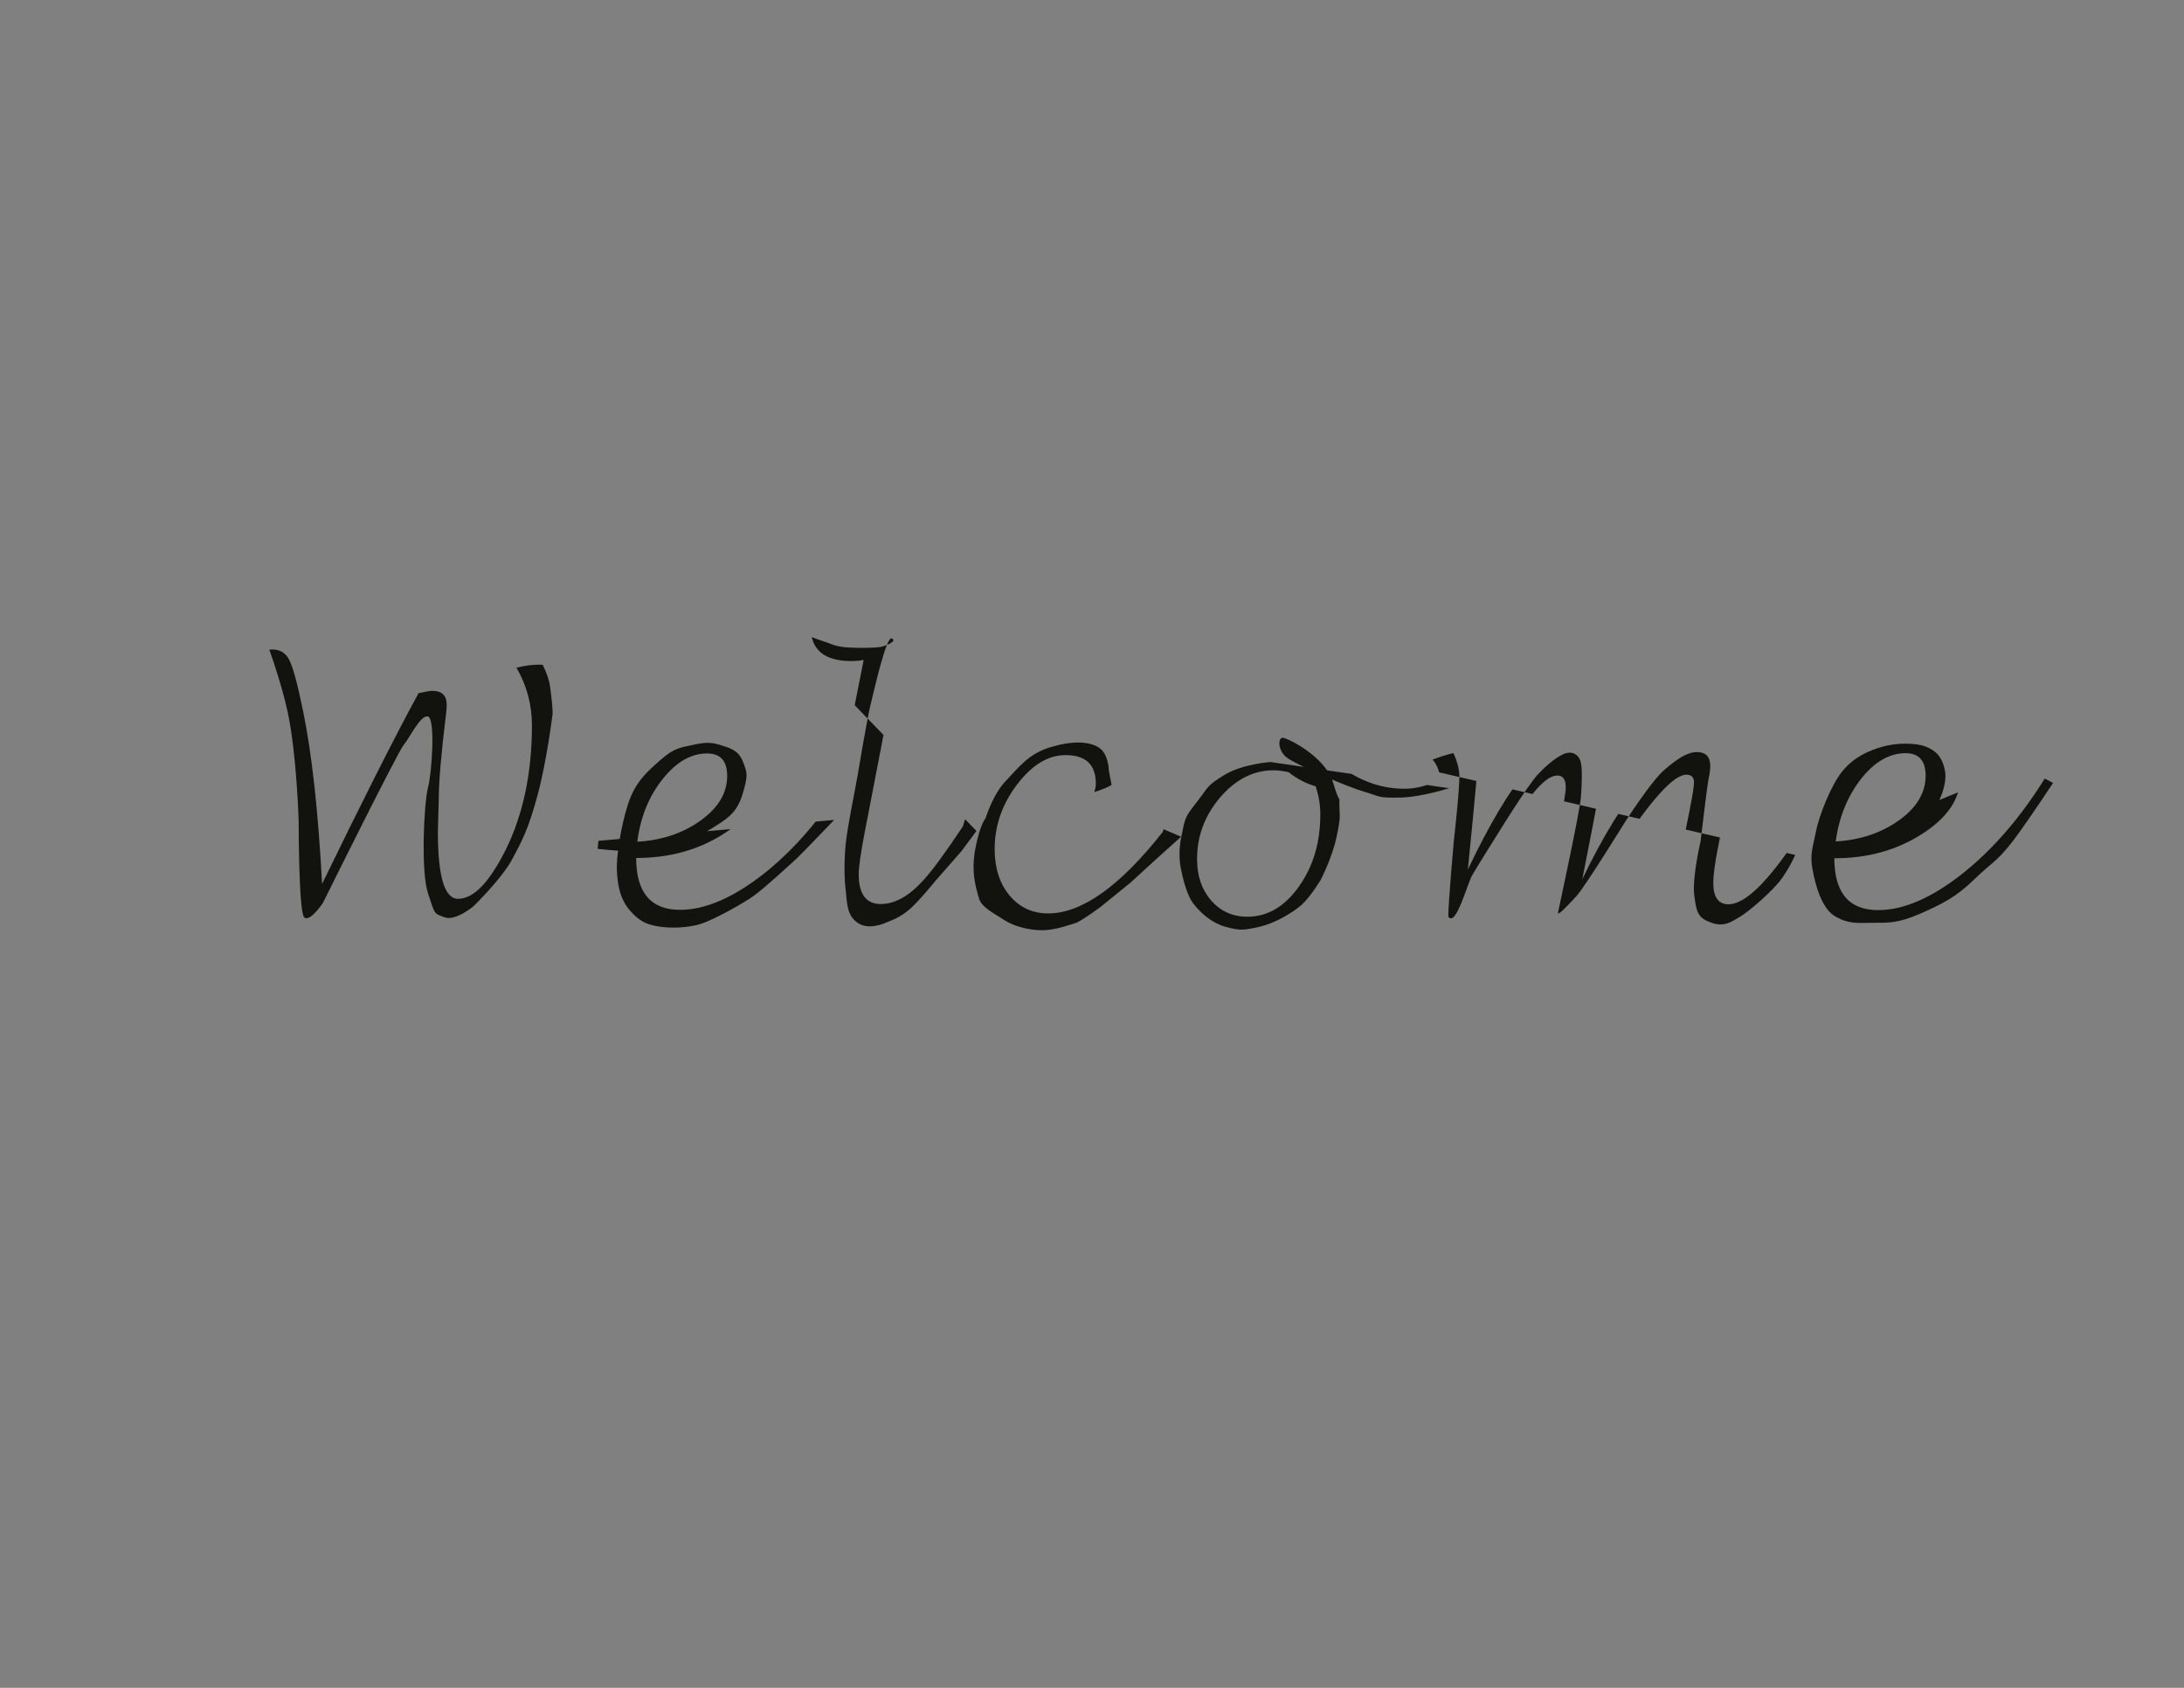 <?xml version="1.0" encoding="utf-8"?>
<svg version="1.1" id="Layer_1" xmlns="http://www.w3.org/2000/svg" xmlns:xlink="http://www.w3.org/1999/xlink" x="0px" y="0px"
	 viewBox="0 0 792 612" style="enable-background:new 0 0 792 612;" xml:space="preserve">
<rect x="0" y="0" width="792" height="612" fill="#808080" stroke="none"/>
<style type="text/css">
	.st0 {
		clip-path:url(#w_1_);
		fill:#12130F;
		stroke:#fff;
		stroke-width:25;
		stroke-miterlimit:10;
		stroke-dasharray: 1000;
		stroke-dashoffset: 1000;
		transition: opacity 0.5s ease-in-out;
	}

	.st1 {
		clip-path:url(#elcome_1_);
		fill:#12130F;
		stroke:#fff;
		stroke-width:25;
		stroke-miterlimit:10;
		stroke-dasharray: 1000;
		stroke-dashoffset: 1000;
		transition: opacity 0.5s ease-in-out;
	}

	@keyframes all_in {
		from {stroke-dashoffset: 1000; }
		to { stroke-dashoffset: 0; }
	}

	@keyframes all_out {
		from {stroke-dashoffset: 0; }
		to { stroke-dashoffset: 1000; }
	}

</style>
<g id="w-mask">
	<defs>
		<path id="w" d="M102.2,340.7c1.2-4.4,1.7-10.1,1.7-17.1c0-17.4-1.4-34.1-4.1-50.2c-2.7-16.1-6.2-28.2-10.5-36.3
			c4.4-1.1,7.5-1.6,9.5-1.6c2.8,0,4.9,1.3,6.2,4c1.3,2.6,3,8.9,5,18.8c3.1,15.1,5.4,35.9,6.8,62.2c14.3-29.4,25.9-52.5,35-69.2
			c0.6-0.1,1-0.1,1.2-0.2c1.8-0.4,3-0.6,3.7-0.6c3.6,0,5.3,1.7,5.3,5.1c0,1-0.1,2.2-0.3,3.7c-1.7,13.9-2.6,24.2-2.6,30.8l-0.2,7.3
			l-0.1,4.4c0,16,2.4,24.1,7.3,24.1c5.6,0,11.2-5.8,17.1-17.4c6.5-13,9.7-28.2,9.7-45.5c0-7.5-1.9-14.5-5.6-20.9
			c3.1-0.8,5.9-1.1,8.4-1.1c3.9,0,6.7,1.1,8.3,3.3c1.6,2.2,2.4,6,2.4,11.4c0,17.6-5.1,35.5-15.2,53.7c-4.7,8.4-9.9,15.3-15.8,20.7
			c-5.8,5.4-10.9,8.1-15.3,8.1c-4.9,0-8.3-2.7-10.3-8.1c-2-5.4-3-14.8-3-28.2c0-5.3,0.3-13.6,0.8-24.6
			c-10.3,17.9-18.2,32.7-23.6,44.3l-2.1,4.7c-3,6.3-5.5,10-7.2,11.4C113.1,338.7,108.9,339.8,102.2,340.7z"/>
	</defs>
	<clipPath id="w_1_">
		<use xlink:href="#w"  style="overflow:visible;"/>
	</clipPath>
	<path id="w-path" class="st0" d="M93.5,224.3c0,0,7.5,18.6,10.8,33.8s4,39.5,4,39.5s0,33,2,35s6.8-5.2,6.8-5.2s27.1-54.7,29.3-57.3
		s6.1-11,8.8-10.3s1.5,19.9,0,25.8s-2.6,30.5,0,38.3s2,7.2,6,8.7s10.5-4,10.5-4s10.1-9.8,13.9-16.8s6.1-11.4,9.4-23.7
		s5.3-28.6,5.3-28.6s0.5-0.6-0.8-10.4s-12.5-22.4-12.5-22.4"/>
</g>
<g id="XMLID_1_">
	<defs>
		<path id="elcome" d="M741.5,282.3c-8.9,14.3-18.9,25.8-30,34.6c-11.1,8.7-21.2,13.1-30.4,13.1c-10.6,0-15.9-6.3-15.9-18.8
			c12,0,22.6-2.9,31.8-8.8c9.2-5.9,13.8-12.7,13.8-20.3c0-4.7-1.7-8.4-5-11.2s-7.7-4.2-13.2-4.2c-11.4,0-21.2,4.4-29.3,13.2
			c-6.3,6.8-10.1,14.7-11.5,23.7c-10.7,16.2-19,24.3-25,24.3c-3.6,0-5.5-2.6-5.5-7.7c0-2.9,0.6-7.4,1.8-13.4l2-10
			c1.9-9.8,2.9-16,2.9-18.8c0-7.6-3.3-11.4-9.8-11.4c-5.9,0-12.9,4.8-21,14.3c-8.1,9.6-15.9,22.2-23.4,37.9l3.8-19.4
			c2.2-11.2,3.3-18.4,3.3-21.6c0-7.5-2.6-11.2-7.8-11.2c-11.8,0-25.4,16.2-40.8,48.7l1.8-18.3c1-10.2,1.5-16.1,1.5-17.6
			c0-4.4-1.9-6.7-5.6-6.7c-2.1,0-5.6,0.9-10.5,2.7c1.5,1.7,2.5,4.1,2.9,7.2c-4.6,2.3-9,3.4-13.1,3.4c-7.7,0-15.1-2.4-22.2-7.3
			c-6.9-9.8-15.6-15.2-26-16c-1.4,1.9-2.1,3.9-2.1,5.9c0,1.3,0.5,3,1.6,4.9c-1.6-0.4-3.2-0.6-4.6-0.6c-9.5,0-17.7,3.7-24.7,11
			c-5,5.2-8.2,11.1-9.6,17.7c-15.5,19.7-29.4,29.6-41.6,29.6c-5.7,0-10.4-2.2-14-6.5c-3.6-4.3-5.4-10-5.4-16.8
			c0-8.5,2.7-16.3,8.1-23.4c5.4-7.1,11.2-10.7,17.6-10.7c7.4,0,11,3.5,11,10.4c0,0.9-0.2,1.9-0.6,3c8-2.4,12-5.9,12-10.6
			c0-2.9-1.6-5.2-4.7-7.1s-7.1-2.8-11.9-2.8c-11.9,0-22.3,4.4-31.2,13.2c-5.9,5.9-9.8,12.4-11.8,19.7c-6.2,9.3-10.9,15.8-14.3,19.5
			c-5.2,5.8-10.4,8.7-15.5,8.7c-5.3,0-8-3.6-8-10.8c0-2.6,0.7-7.4,2-14.3l14.9-77.2c-4.8,3.2-10.5,4.8-16.9,4.8
			c-6.5,0-12.3-1.5-17.4-4.4v1.5c0,8.2,4.9,12.3,14.8,12.3c1.2,0,2.7-0.1,4.4-0.4l-9.5,47.9c-8.1,12-17,21.9-26.7,29.6
			c-11.1,8.7-21.2,13.1-30.4,13.1c-10.6,0-15.9-6.3-15.9-18.8c12,0,22.6-2.9,31.8-8.8c9.2-5.9,13.8-12.7,13.8-20.3
			c0-4.7-1.7-8.4-5-11.2c-3.3-2.8-7.7-4.2-13.2-4.2c-11.4,0-21.2,4.4-29.3,13.2c-8.1,8.8-12.2,19.4-12.2,31.8
			c0,8.6,2.2,15.4,6.7,20.3c4.5,5,10.6,7.4,18.3,7.4c12,0,24.7-5.1,38.1-15.4c7.8-5.9,14.7-12.8,20.8-20.5l0,0.1
			c-1.3,6.4-1.9,11.4-1.9,14.9c0,6.2,1.5,11.3,4.6,15.2s7.1,5.8,12.1,5.8c6.9,0,14.8-4.8,23.7-14.3c3-3.2,5.9-6.8,8.9-10.8
			c0.6,7.5,3.1,13.7,7.6,18.6c5.1,5.6,11.8,8.5,20.1,8.5c9.9,0,20.7-5,32.3-15c4.5-3.8,8.8-8.2,13.1-13.2c0.6,7.2,3.3,13.2,8,17.9
			c5.4,5.5,12.4,8.2,21,8.2c11.2,0,21.1-4.6,29.4-13.8c8.4-9.2,12.6-20,12.6-32.3c0-0.8-0.1-1.7-0.2-2.8c6,2,11.4,3,16.2,3
			c5,0,9.9-1.2,14.8-3.5c-0.1,3.1-0.3,6.4-0.7,9.9l-1.5,13.7c-1.3,11.8-1.9,18.1-1.9,18.7c0,4.8,2.2,7.2,6.7,7.2
			c2,0,4.1-0.5,6.5-1.5c-0.7-0.9-1-1.7-1-2.6c0-3.2,4.5-12.9,13.4-29.3c9-16.5,15.8-24.8,20.4-24.8c2.1,0,3.1,1.4,3.1,4.3
			c0,2-1,7.8-3,17.6l-2.7,13.6c-0.5,2.4-0.9,4.6-1.4,6.7c-1.3,5.8-1.9,9.3-1.9,10.4c0,3.8,2,5.7,6,5.7c1.3,0,2.2-0.1,2.9-0.3
			c1.5-0.4,2.5-0.7,3.1-0.8c-0.2-0.6-0.3-1.1-0.3-1.3c0-2.4,5.4-12,16.2-28.7c11.9-18.3,20.2-27.5,24.8-27.5c1.9,0,2.8,0.9,2.8,2.8
			c0,1.5-0.6,5.2-1.8,11.2l-1.8,8.9c-1.7,8.5-2.6,14.7-2.6,18.5c0,11.5,4.4,17.3,13.3,17.3c9,0,19-7.7,30.1-23
			c0.7,6.4,2.8,11.5,6.4,15.5c4.5,5,10.6,7.4,18.3,7.4c12,0,24.7-5.1,38.1-15.4c13.4-10.3,24.3-23.2,32.7-38.9L741.5,282.3z
			 M240.3,282.5c4.9-6.2,10.3-9.3,16.1-9.3c4.9,0,7.3,2.7,7.3,8.2c0,6.1-3.2,11.5-9.6,16.1c-6.4,4.6-14.1,7.2-23,7.7
			C232.3,296.2,235.3,288.7,240.3,282.5z M471,321.5c-5.2,7.3-11.4,10.9-18.7,10.9c-5.3,0-9.7-2-13.1-5.9c-3.4-3.9-5.1-8.9-5.1-15
			c0-8.4,2.8-15.8,8.4-22.4c5.6-6.5,12.1-9.8,19.3-9.8c1.5,0,3.3,0.2,5.5,0.7c3,2.4,6.3,4.1,9.8,5.1c1.1,3.3,1.7,6.7,1.7,10.2
			C478.8,305.5,476.2,314.2,471,321.5z M691,273.1c4.9,0,7.3,2.7,7.3,8.2c0,6.1-3.2,11.5-9.6,16.1c-6.4,4.6-14.1,7.2-23,7.7
			c1.2-8.9,4.3-16.4,9.2-22.7C679.8,276.2,685.2,273.1,691,273.1z"/>
	</defs>
	<clipPath id="elcome_1_">
		<use xlink:href="#elcome"  style="overflow:visible;"/>
	</clipPath>
	<path id="e1-path" class="st1" d="M302.5,297.3c0,0-11.2,11.7-13.3,13.7c-2.2,2-11.1,10.3-15.7,13.7c-4.6,3.3-13.3,7.9-17.7,9.7
		c-4.3,1.8-10.8,2.3-15.7,1.7c-4.8-0.6-7.8-1.5-11.7-6s-4.5-10.2-4.7-14.7c-0.2-4.5,1.3-15.3,4-23.7c2.7-8.3,7-11.9,12-16.3
		c5-4.4,7.4-4.4,12.5-5.5c5.1-1.1,7.1-0.4,10.8,0.8s5.5,2.7,6.7,6.2c1.3,3.4,1.6,4.4-0.5,11.3c-2.1,6.9-6,9-11.6,12.5
		c-5.6,3.5-14.8,6.9-20.7,7.7c-5.9,0.8-6.4,0.4-13.3,0c-6.9-0.4-20.3-2.3-20.3-2.3"/>
	<path id="l-path" class="st1" d="M354.1,301.3l-5.5,7.4l-9.3,10.6c0,0-5.3,6.6-9,10c-3.8,3.4-6.8,4.3-8.4,5c-1.6,0.7-7,3-10.9,0.3
		c-3.9-2.7-3.8-7-4.3-11.7c-0.6-4.7-0.6-11,0-17s3.1-17.9,4.3-24.7c0,0,3.4-20.5,4.7-25.7s5.7-25,7.7-24s-1.8,2.5-3.7,3
		c-1.8,0.5-11.3,0.6-14.7,0c-3.4-0.6-3-0.9-6.8-2.1c-3.8-1.2-17.6-7-17.6-7"/>
	<path id="c-path" class="st1" d="M428.3,303.4l-10,9L410,320l-10.7,8.7c0,0-7.3,5.4-9.3,6c-2,0.6-7.4,2.6-12.1,2.6
		s-10.3-1.4-13.9-3.8s-8.1-4.5-9-7.8c-0.9-3.3-3-9.1-1.3-18c1.7-8.9,3.7-11,3.7-11s2.6-8.6,7.3-13.5c4.7-4.9,8.2-9.8,16-12.2
		c7.8-2.4,14-2.3,17.7,0c3.7,2.3,3.7,8.4,3.7,8.4l2.7,13.9"/>
	<path id="o-path" class="st1" d="M460.7,276.3c0,0-10.2,0.7-16.7,4.7s-5.5,4-9.9,9.7c-4.5,5.7-4.3,5.7-5.7,12.7
		c-1.5,7,0,12.3,0,12.3s1.5,8.3,4.4,12s6.9,7.1,11.8,8.4s6,1.3,11.9,0s12.5-5.3,15.6-8.1s6.8-8.9,6.8-8.9s4.2-8,5.8-15.7
		s1.1-7,1-11.6c0-4.5,0.5,1.3-2.3-8.1c-2.8-9.4-16.6-16.2-18.3-16.2s-1.8,4.8,1.7,7.3c3.5,2.6,21.7,10.5,28,12.3
		c6.3,1.9,4.9,2.2,12.7,2.1c7.8-0.1,18-3.4,18-3.4"/>
	<path id="m-path" class="st1" d="M651,310c0,0-1.5,3.7-4.7,8.3c-3.2,4.7-12.6,12.6-15.3,14.1s-5.4,3.9-10.3,2.2
		c-4.9-1.7-5.5-3.6-6.3-10c-0.8-6.4,2.3-19.6,2.3-19.6s2.2-18.6,2.7-21.5c0.5-2.9,2.3-9.1-2-10.5c-4.3-1.4-9.2,2.1-14,6.3
		c-4.8,4.2-14,18.6-14,18.6s-15,24.2-17.7,27c-2.6,2.8-7,7.6-6.7,6s7.9-36.4,8.3-41.9c0.4-5.5,0.5-9.9,0-12.4
		c-0.5-2.5-2.4-4.1-5-3.6c-2.6,0.5-7,3.9-10.7,7.9c-3.7,4-14,20.7-14,20.7s-7.8,12.4-9.7,15.7c-1.9,3.3-5.9,18.9-8.7,15.1
		c0-5.2,2-27.4,2-27.4s2.2-19.2,2-24.1c-0.2-4.8-3.3-11.5-6.2-12.8s-12.1,9.4-12.1,9.4"/>
	<path id="e2-path" class="st1" d="M660.3,307.7c0,0,8.5,2,18.7,0c10.1-2,14.6-4.8,19.3-10c4.7-5.2,8-13.1,7-18.3
		c-1-5.1-3.4-7.3-7-8.7s-10.5-1.4-15.5,0c-5,1.4-10.3,3.7-14.5,8.7c-4.2,5-8.7,16.4-9.8,22.3c-1.2,5.9-2.2,8.1-1.2,13.6
		c1,5.5,3.3,14.3,8.4,17.1s8.1,2.2,13.6,2.2c5.5,0,9,0.2,17-3.3s13-6,19.6-12.4s7.7-6,13.3-13c5.7-7,25-36.7,25-36.7"/>
</g>
</svg>
